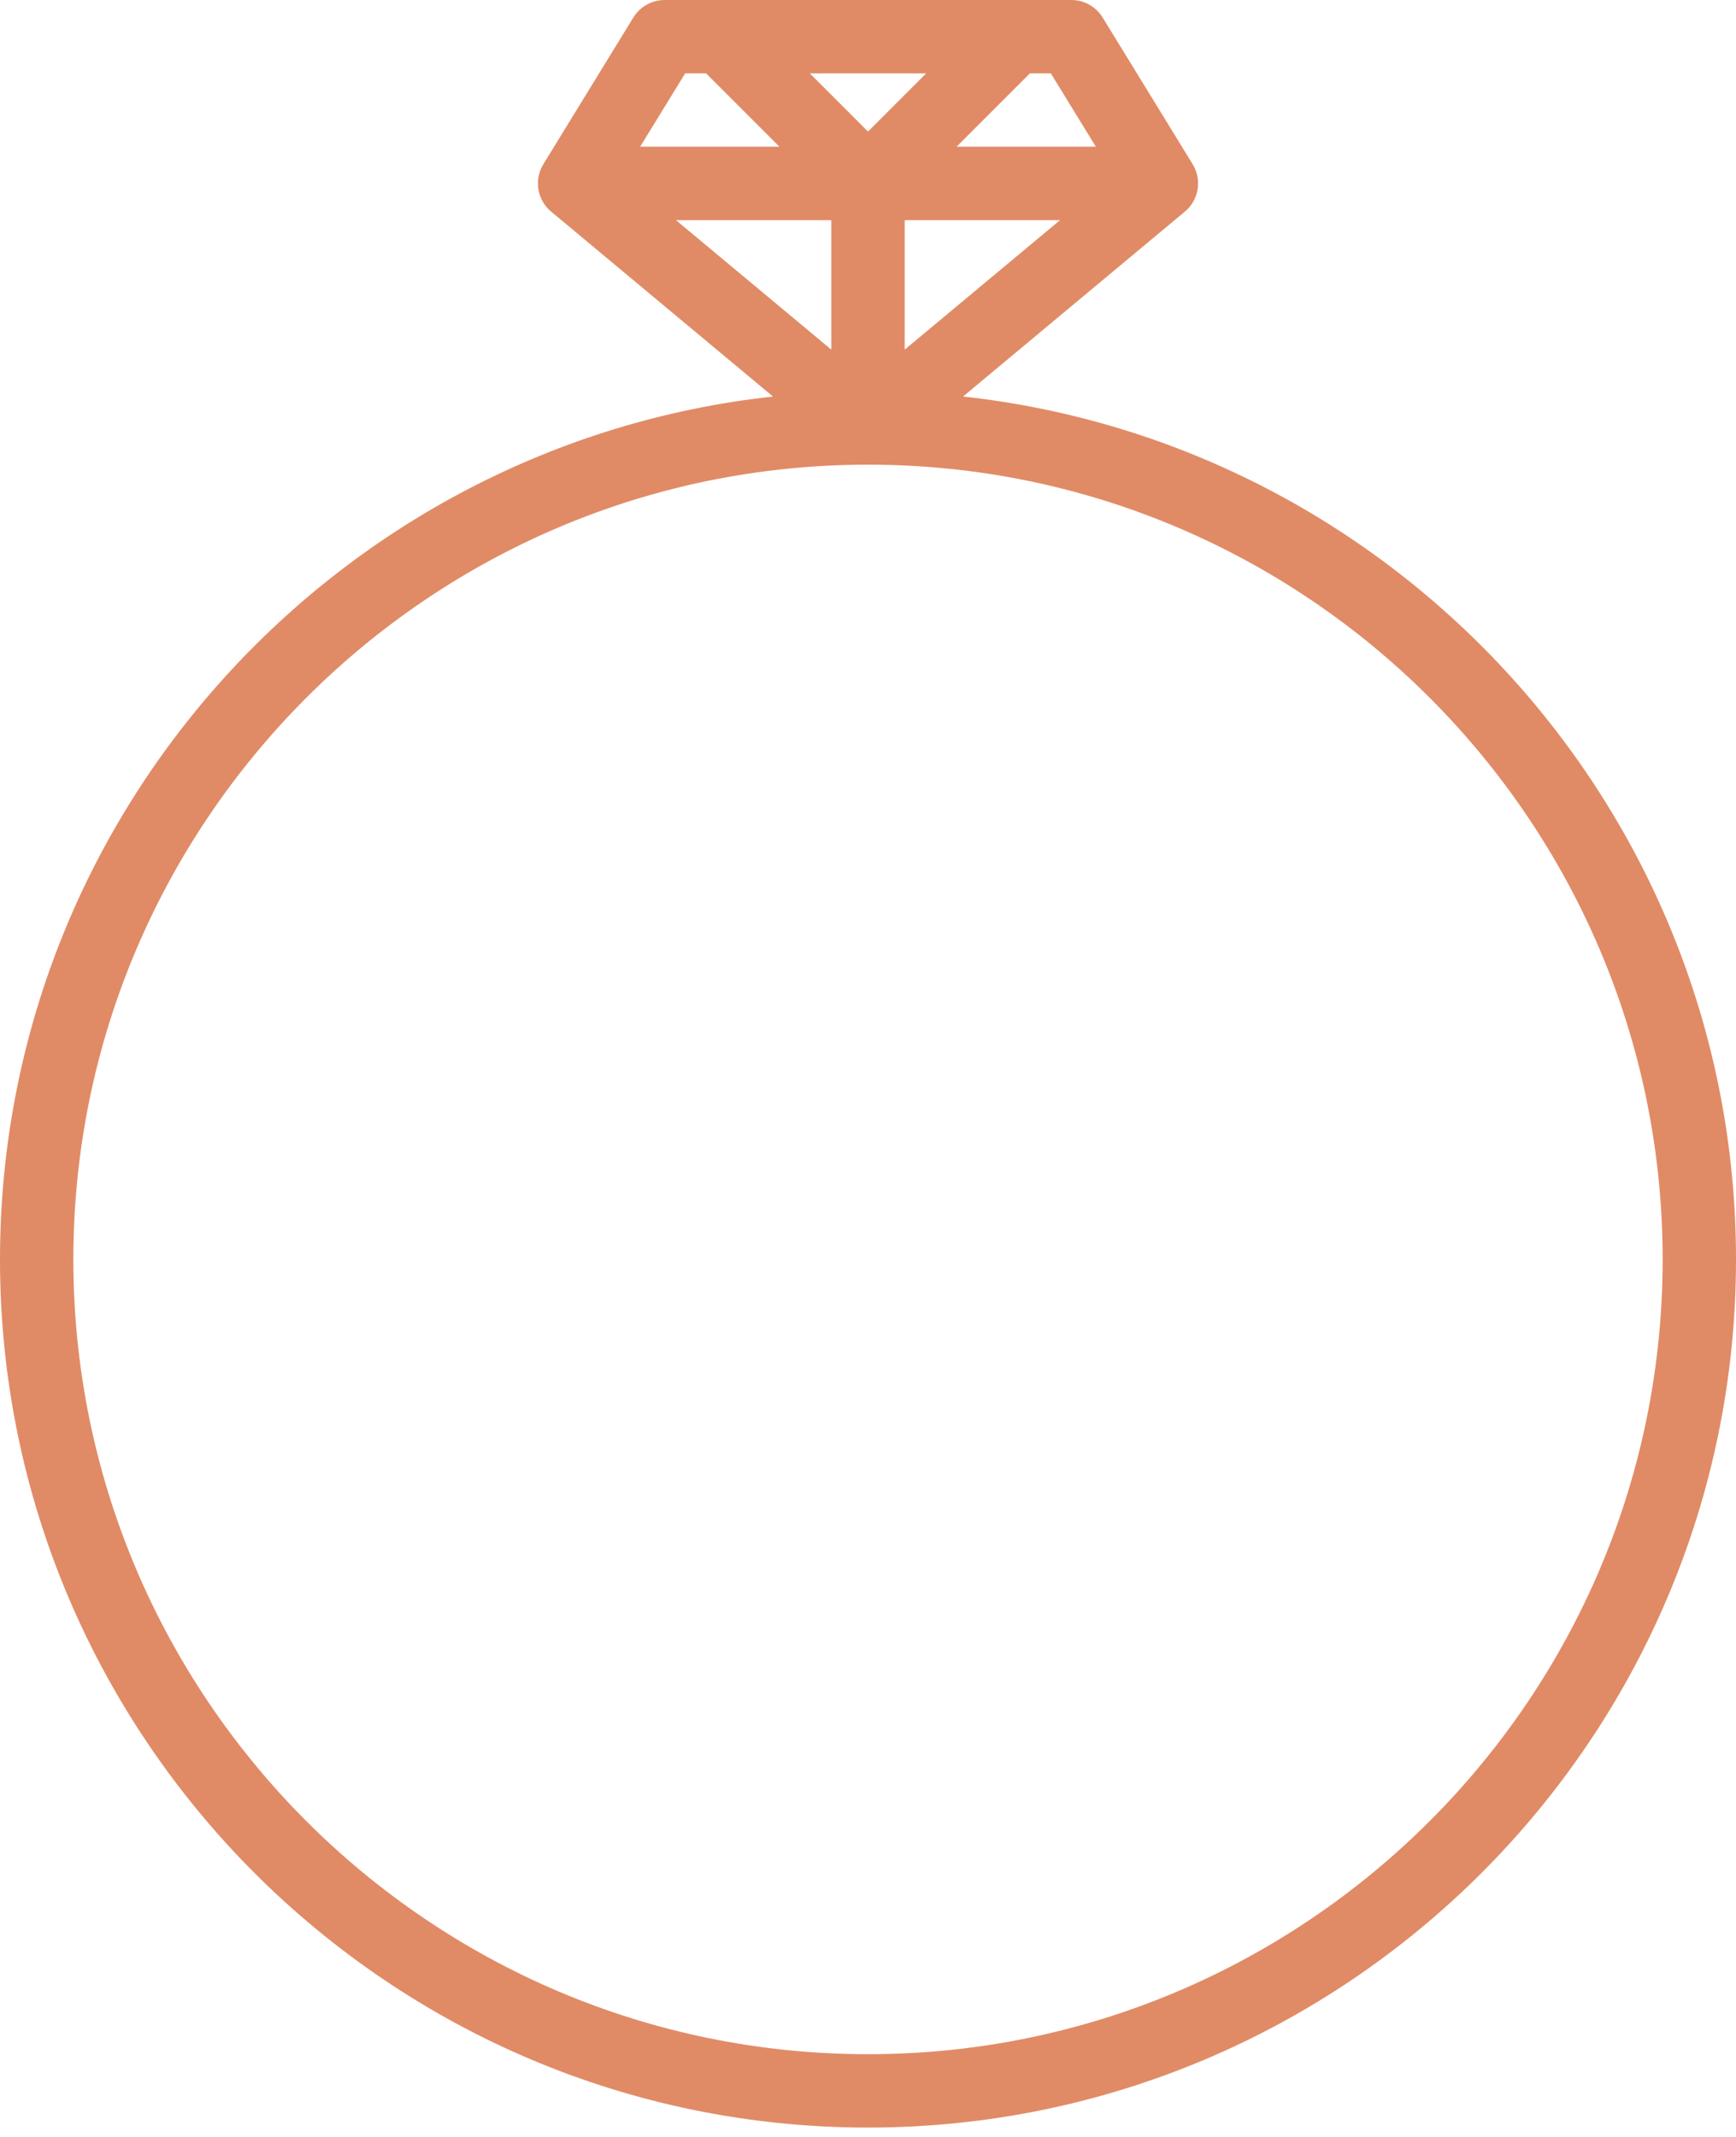 <svg width="156" height="192" viewBox="0 0 156 192" fill="none" xmlns="http://www.w3.org/2000/svg">
<path d="M86.539 35.627L106.461 19.024C106.462 19.024 106.463 19.023 106.465 19.021L106.476 19.012C106.54 18.959 106.6 18.902 106.659 18.845C106.671 18.833 106.685 18.822 106.698 18.809C106.772 18.735 106.842 18.658 106.908 18.578C106.916 18.569 106.923 18.558 106.931 18.548C106.987 18.478 107.041 18.407 107.091 18.334C107.11 18.305 107.127 18.275 107.146 18.246C107.182 18.19 107.217 18.134 107.249 18.076C107.271 18.036 107.29 17.995 107.311 17.954C107.335 17.905 107.36 17.856 107.382 17.806C107.403 17.759 107.421 17.712 107.439 17.664C107.457 17.617 107.475 17.57 107.491 17.522C107.507 17.473 107.522 17.423 107.536 17.372C107.55 17.323 107.562 17.273 107.574 17.224C107.585 17.175 107.596 17.126 107.605 17.076C107.615 17.02 107.624 16.963 107.631 16.906C107.637 16.862 107.643 16.818 107.647 16.774C107.654 16.701 107.657 16.627 107.658 16.554C107.658 16.529 107.662 16.505 107.662 16.479C107.662 16.474 107.661 16.468 107.661 16.462C107.66 16.356 107.656 16.251 107.645 16.145C107.644 16.133 107.641 16.121 107.64 16.109C107.63 16.018 107.616 15.928 107.598 15.839C107.59 15.796 107.579 15.755 107.569 15.713C107.555 15.655 107.541 15.598 107.524 15.541C107.51 15.492 107.492 15.444 107.475 15.395C107.459 15.347 107.442 15.3 107.423 15.252C107.403 15.201 107.38 15.15 107.357 15.1C107.337 15.057 107.317 15.015 107.296 14.973C107.27 14.922 107.241 14.872 107.213 14.823C107.2 14.8 107.189 14.777 107.175 14.755L99.084 1.572C98.485 0.596 97.421 0 96.275 0H91.183C91.183 0 91.183 0 91.183 0L59.724 0.001C58.578 0.001 57.514 0.596 56.914 1.573L48.825 14.755C48.811 14.777 48.8 14.8 48.787 14.823C48.758 14.872 48.73 14.922 48.704 14.973C48.682 15.015 48.662 15.057 48.643 15.1C48.62 15.15 48.597 15.201 48.576 15.252C48.557 15.3 48.541 15.347 48.524 15.395C48.507 15.444 48.49 15.492 48.475 15.541C48.458 15.598 48.445 15.655 48.431 15.713C48.421 15.755 48.41 15.796 48.401 15.839C48.383 15.928 48.37 16.018 48.36 16.109C48.359 16.121 48.356 16.133 48.355 16.145C48.344 16.251 48.339 16.356 48.339 16.462C48.339 16.468 48.338 16.474 48.338 16.479C48.338 16.505 48.341 16.529 48.342 16.554C48.343 16.627 48.346 16.701 48.352 16.774C48.356 16.818 48.363 16.862 48.369 16.906C48.376 16.963 48.384 17.02 48.395 17.076C48.404 17.126 48.414 17.175 48.425 17.224C48.437 17.273 48.45 17.323 48.464 17.372C48.478 17.423 48.492 17.473 48.509 17.522C48.525 17.57 48.543 17.617 48.561 17.664C48.579 17.712 48.597 17.759 48.617 17.806C48.639 17.856 48.664 17.905 48.689 17.954C48.709 17.995 48.728 18.036 48.75 18.076C48.782 18.134 48.818 18.19 48.854 18.246C48.872 18.275 48.889 18.305 48.909 18.334C48.959 18.407 49.013 18.478 49.069 18.548C49.076 18.558 49.084 18.569 49.092 18.578C49.157 18.658 49.227 18.735 49.302 18.809C49.314 18.822 49.328 18.833 49.341 18.845C49.4 18.902 49.459 18.959 49.524 19.012L49.535 19.021C49.536 19.023 49.538 19.024 49.539 19.024L69.461 35.627C30.454 39.893 0 73.033 0 113.157C0 156.166 34.991 191.157 78 191.157C121.009 191.157 156 156.166 156 113.157C156 73.033 125.546 39.893 86.539 35.627ZM81.296 31.415V19.776H95.263L81.296 31.415ZM92.548 6.593H94.431L98.476 13.184H85.957L92.548 6.593ZM83.226 6.594L78 11.819L72.774 6.594H83.226ZM61.568 6.594H63.452L70.043 13.184H57.523L61.568 6.594ZM60.737 19.776H74.704V31.415L60.737 19.776ZM78 184.565C38.625 184.565 6.592 152.531 6.592 113.157C6.592 73.782 38.625 41.748 78 41.748C117.375 41.748 149.408 73.782 149.408 113.157C149.408 152.531 117.375 184.565 78 184.565Z" fill="#E08B66"/>
</svg>
